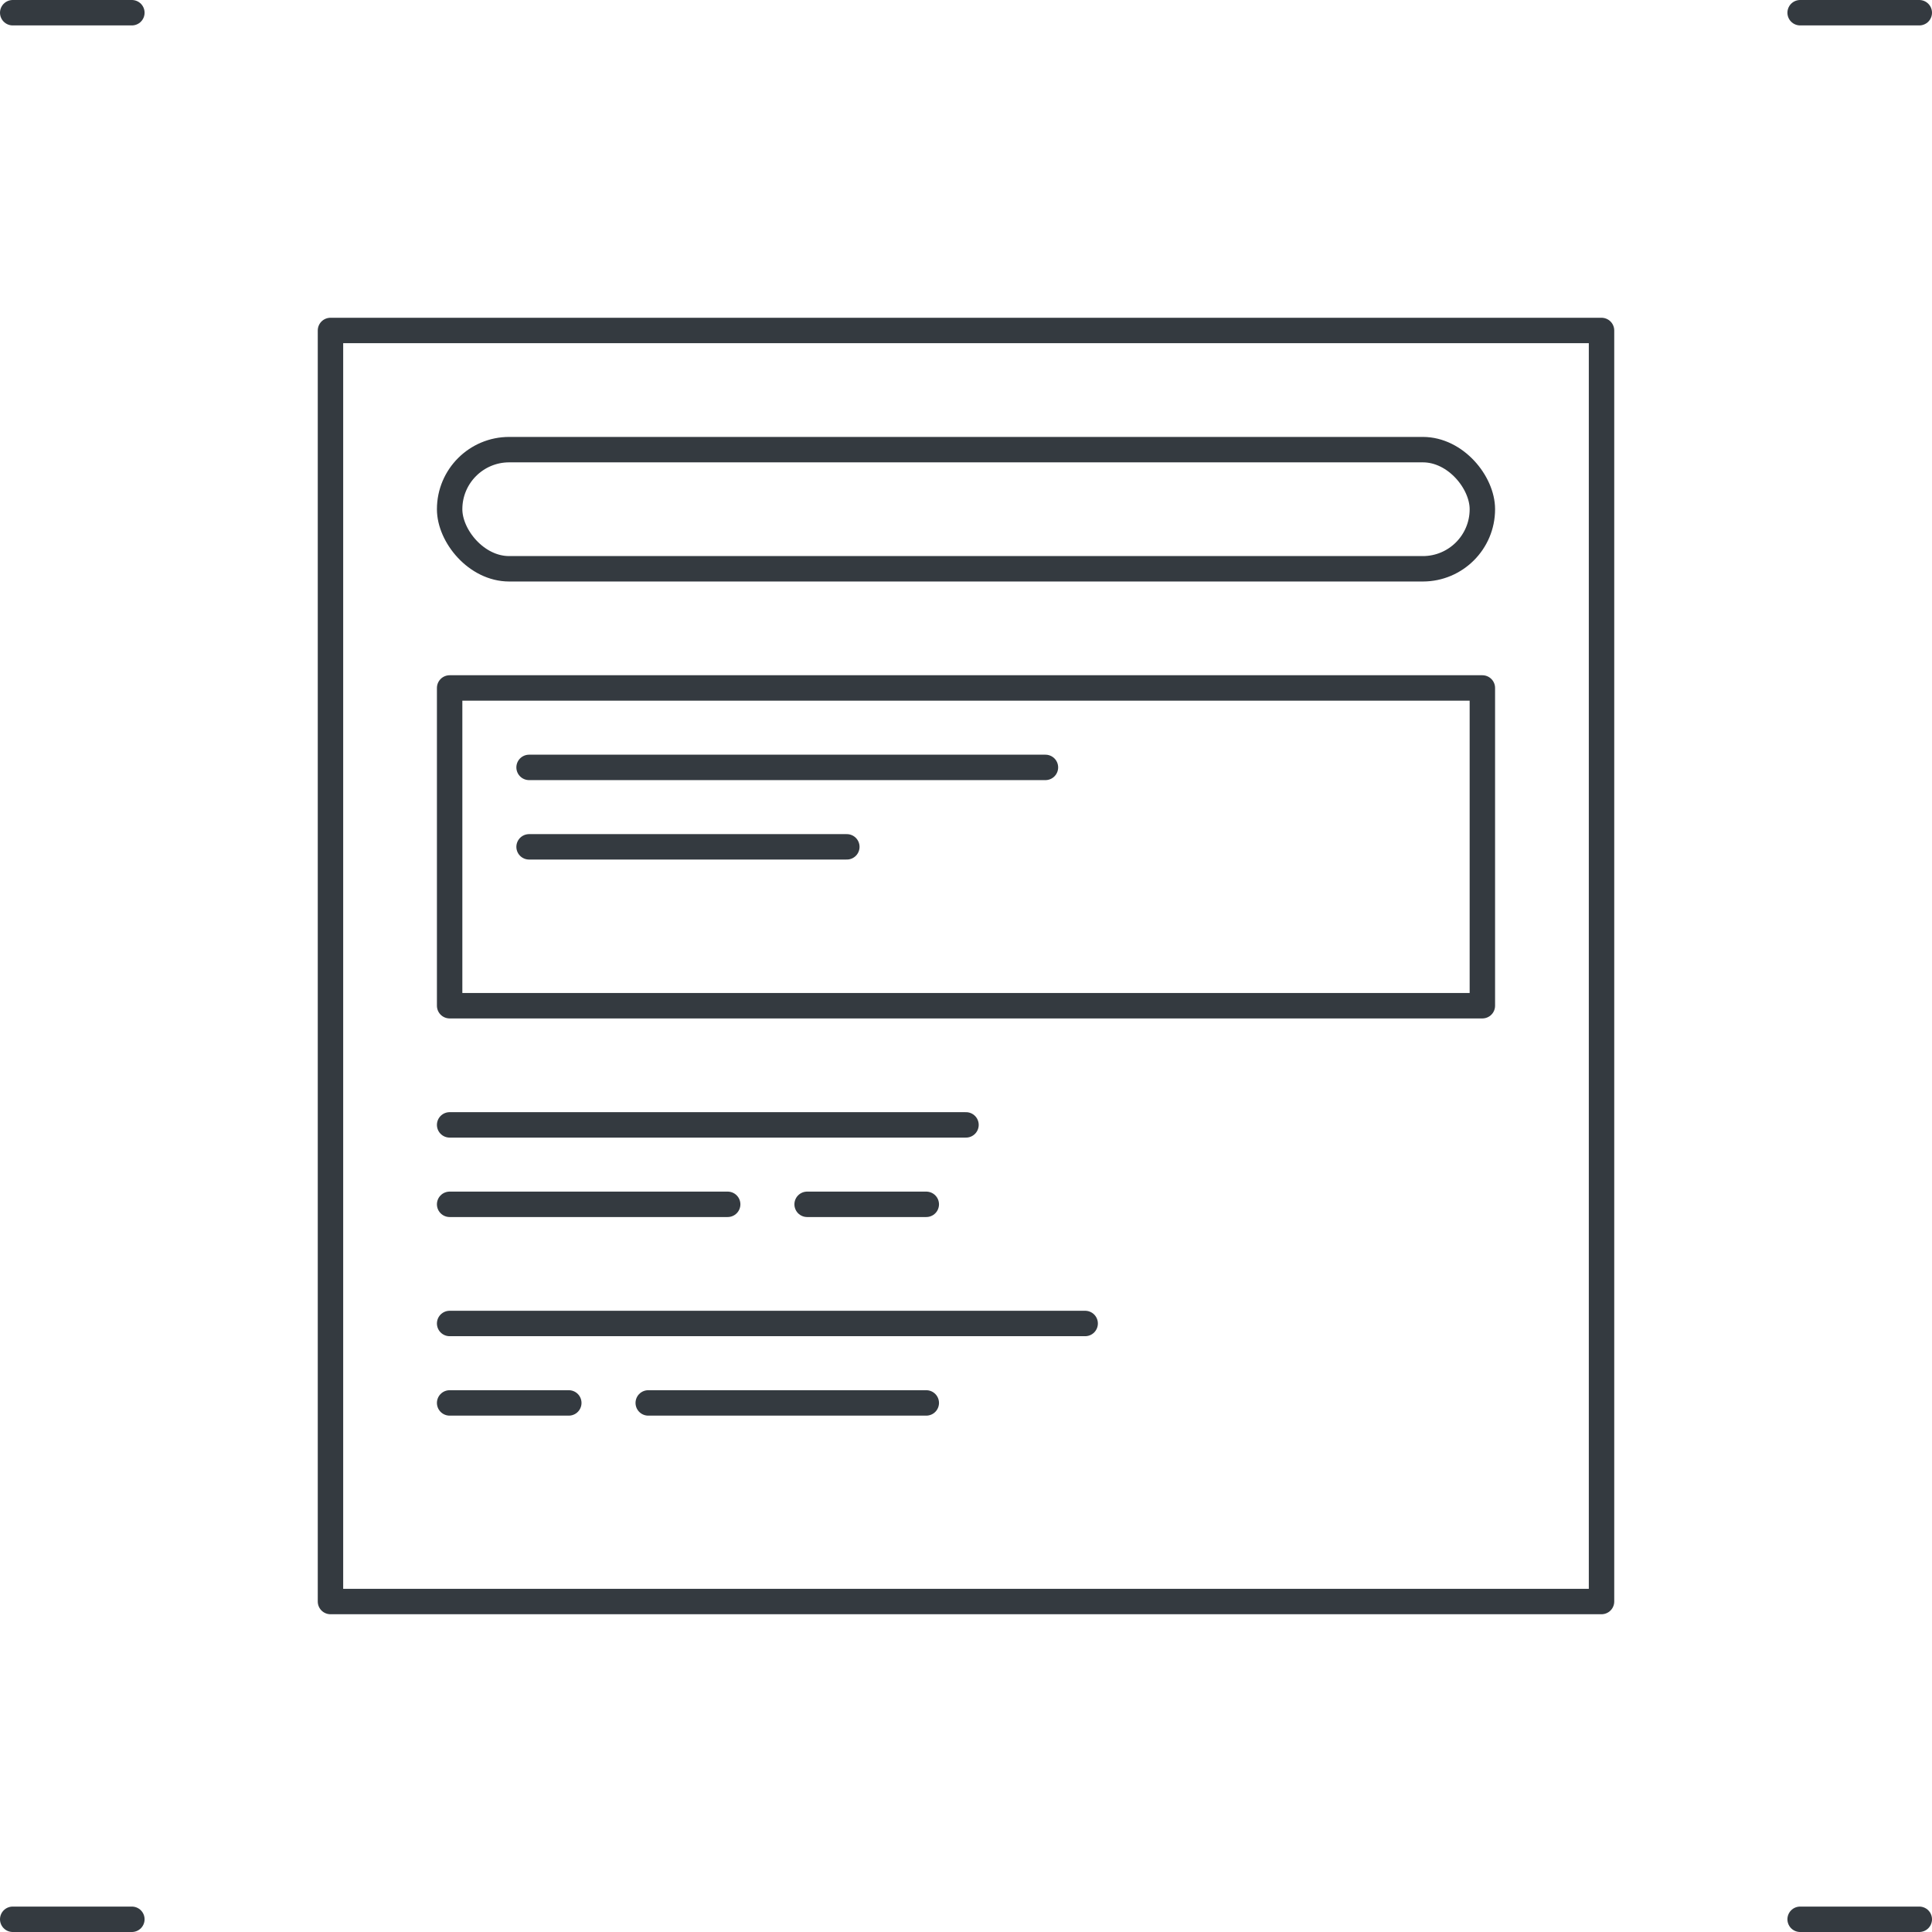 <svg id="Layer_1_copy_2" data-name="Layer 1 copy 2" xmlns="http://www.w3.org/2000/svg" viewBox="0 0 304 304"><defs><style>.cls-1{fill:none;stroke:#343a40;stroke-linecap:round;stroke-linejoin:round;stroke-width:4px;}</style></defs><title>be-discovered</title><polygon class="cls-1" points="117.63 52 52 52 52 117.63 52 186.38 52 252 117.63 252 186.38 252 252 252 252 186.38 252 117.63 252 52 186.38 52 117.63 52"/><line class="cls-1" x1="83.25" y1="133.25" x2="133.25" y2="133.25"/><line class="cls-1" x1="83.25" y1="120.75" x2="164.5" y2="120.75"/><line class="cls-1" x1="102" y1="220.75" x2="145.75" y2="220.75"/><line class="cls-1" x1="70.75" y1="208.25" x2="170.75" y2="208.25"/><line class="cls-1" x1="70.75" y1="220.75" x2="89.5" y2="220.75"/><line class="cls-1" x1="70.75" y1="189.5" x2="114.5" y2="189.5"/><line class="cls-1" x1="70.75" y1="177" x2="152" y2="177"/><line class="cls-1" x1="2" y1="2" x2="20.75" y2="2"/><line class="cls-1" x1="283.25" y1="2" x2="302" y2="2"/><line class="cls-1" x1="2" y1="302" x2="20.75" y2="302"/><line class="cls-1" x1="127" y1="189.5" x2="145.75" y2="189.5"/><line class="cls-1" x1="283.25" y1="302" x2="302" y2="302"/><rect class="cls-1" x="70.75" y="70.75" width="162.5" height="18.75" rx="9.37"/><rect class="cls-1" x="70.75" y="108.25" width="162.5" height="50"/></svg>